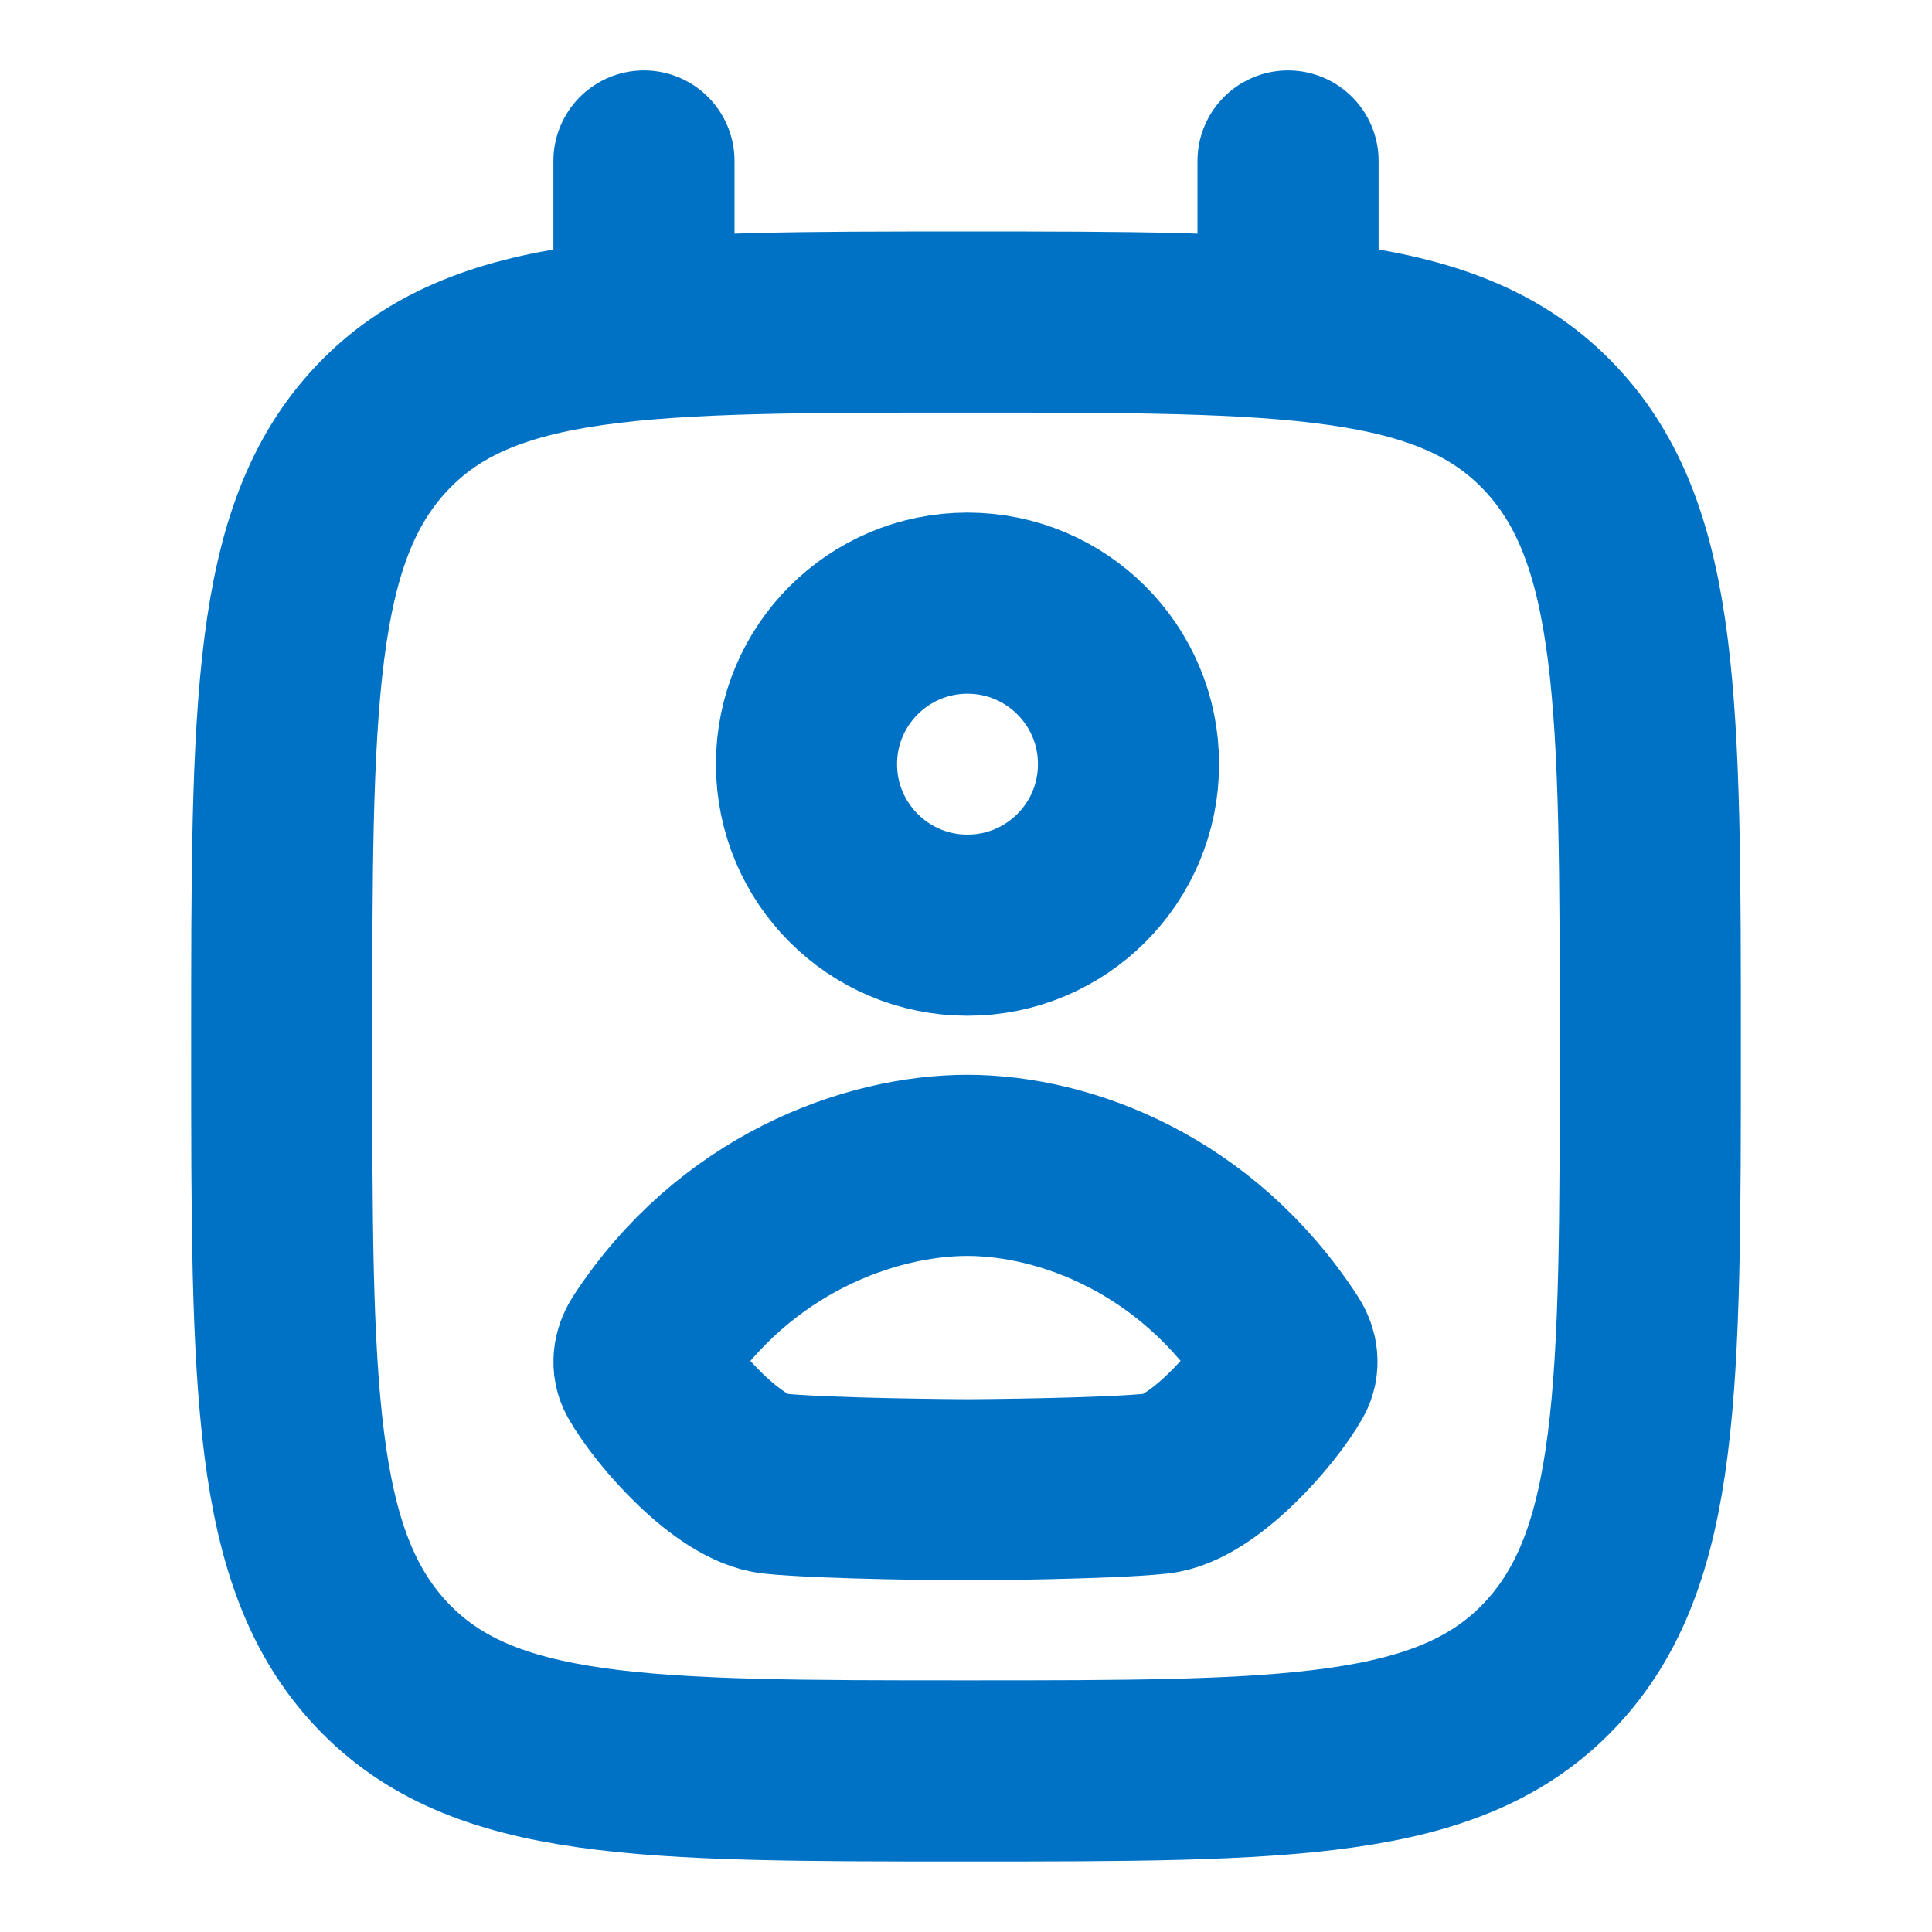 <svg width="16" height="16" viewBox="0 0 16 16" fill="none" xmlns="http://www.w3.org/2000/svg">
<path d="M8 14.666C5.329 14.666 3.993 14.666 3.163 13.788C2.333 12.909 2.333 11.495 2.333 8.666C2.333 5.838 2.333 4.424 3.163 3.545C3.993 2.667 5.329 2.667 8 2.667C10.671 2.667 12.007 2.667 12.837 3.545C13.667 4.424 13.667 5.838 13.667 8.666C13.667 11.495 13.667 12.909 12.837 13.788C12.007 14.666 10.671 14.666 8 14.666Z" stroke="#0072C6" stroke-width="1.5" stroke-linecap="round" stroke-linejoin="round"/>
<path d="M5.333 2.667V1.333" stroke="#0072C6" stroke-width="1.5" stroke-linecap="round"/>
<path d="M10.667 2.667V1.333" stroke="#0072C6" stroke-width="1.5" stroke-linecap="round"/>
<path d="M9.346 6.328C9.346 7.065 8.749 7.662 8.012 7.662C7.276 7.662 6.679 7.065 6.679 6.328C6.679 5.592 7.276 4.995 8.012 4.995C8.749 4.995 9.346 5.592 9.346 6.328Z" stroke="#0072C6" stroke-width="1.5" stroke-linecap="round" stroke-linejoin="round"/>
<path d="M5.375 11.144C6.081 10.058 7.201 9.651 8.012 9.651C8.823 9.652 9.91 10.058 10.616 11.144C10.662 11.214 10.674 11.301 10.633 11.374C10.468 11.666 9.956 12.247 9.586 12.286C9.16 12.331 8.048 12.338 8.013 12.338C7.978 12.338 6.831 12.331 6.406 12.286C6.036 12.247 5.523 11.666 5.358 11.374C5.317 11.301 5.33 11.214 5.375 11.144Z" stroke="#0072C6" stroke-width="1.5" stroke-linecap="round" stroke-linejoin="round"/>
</svg>
